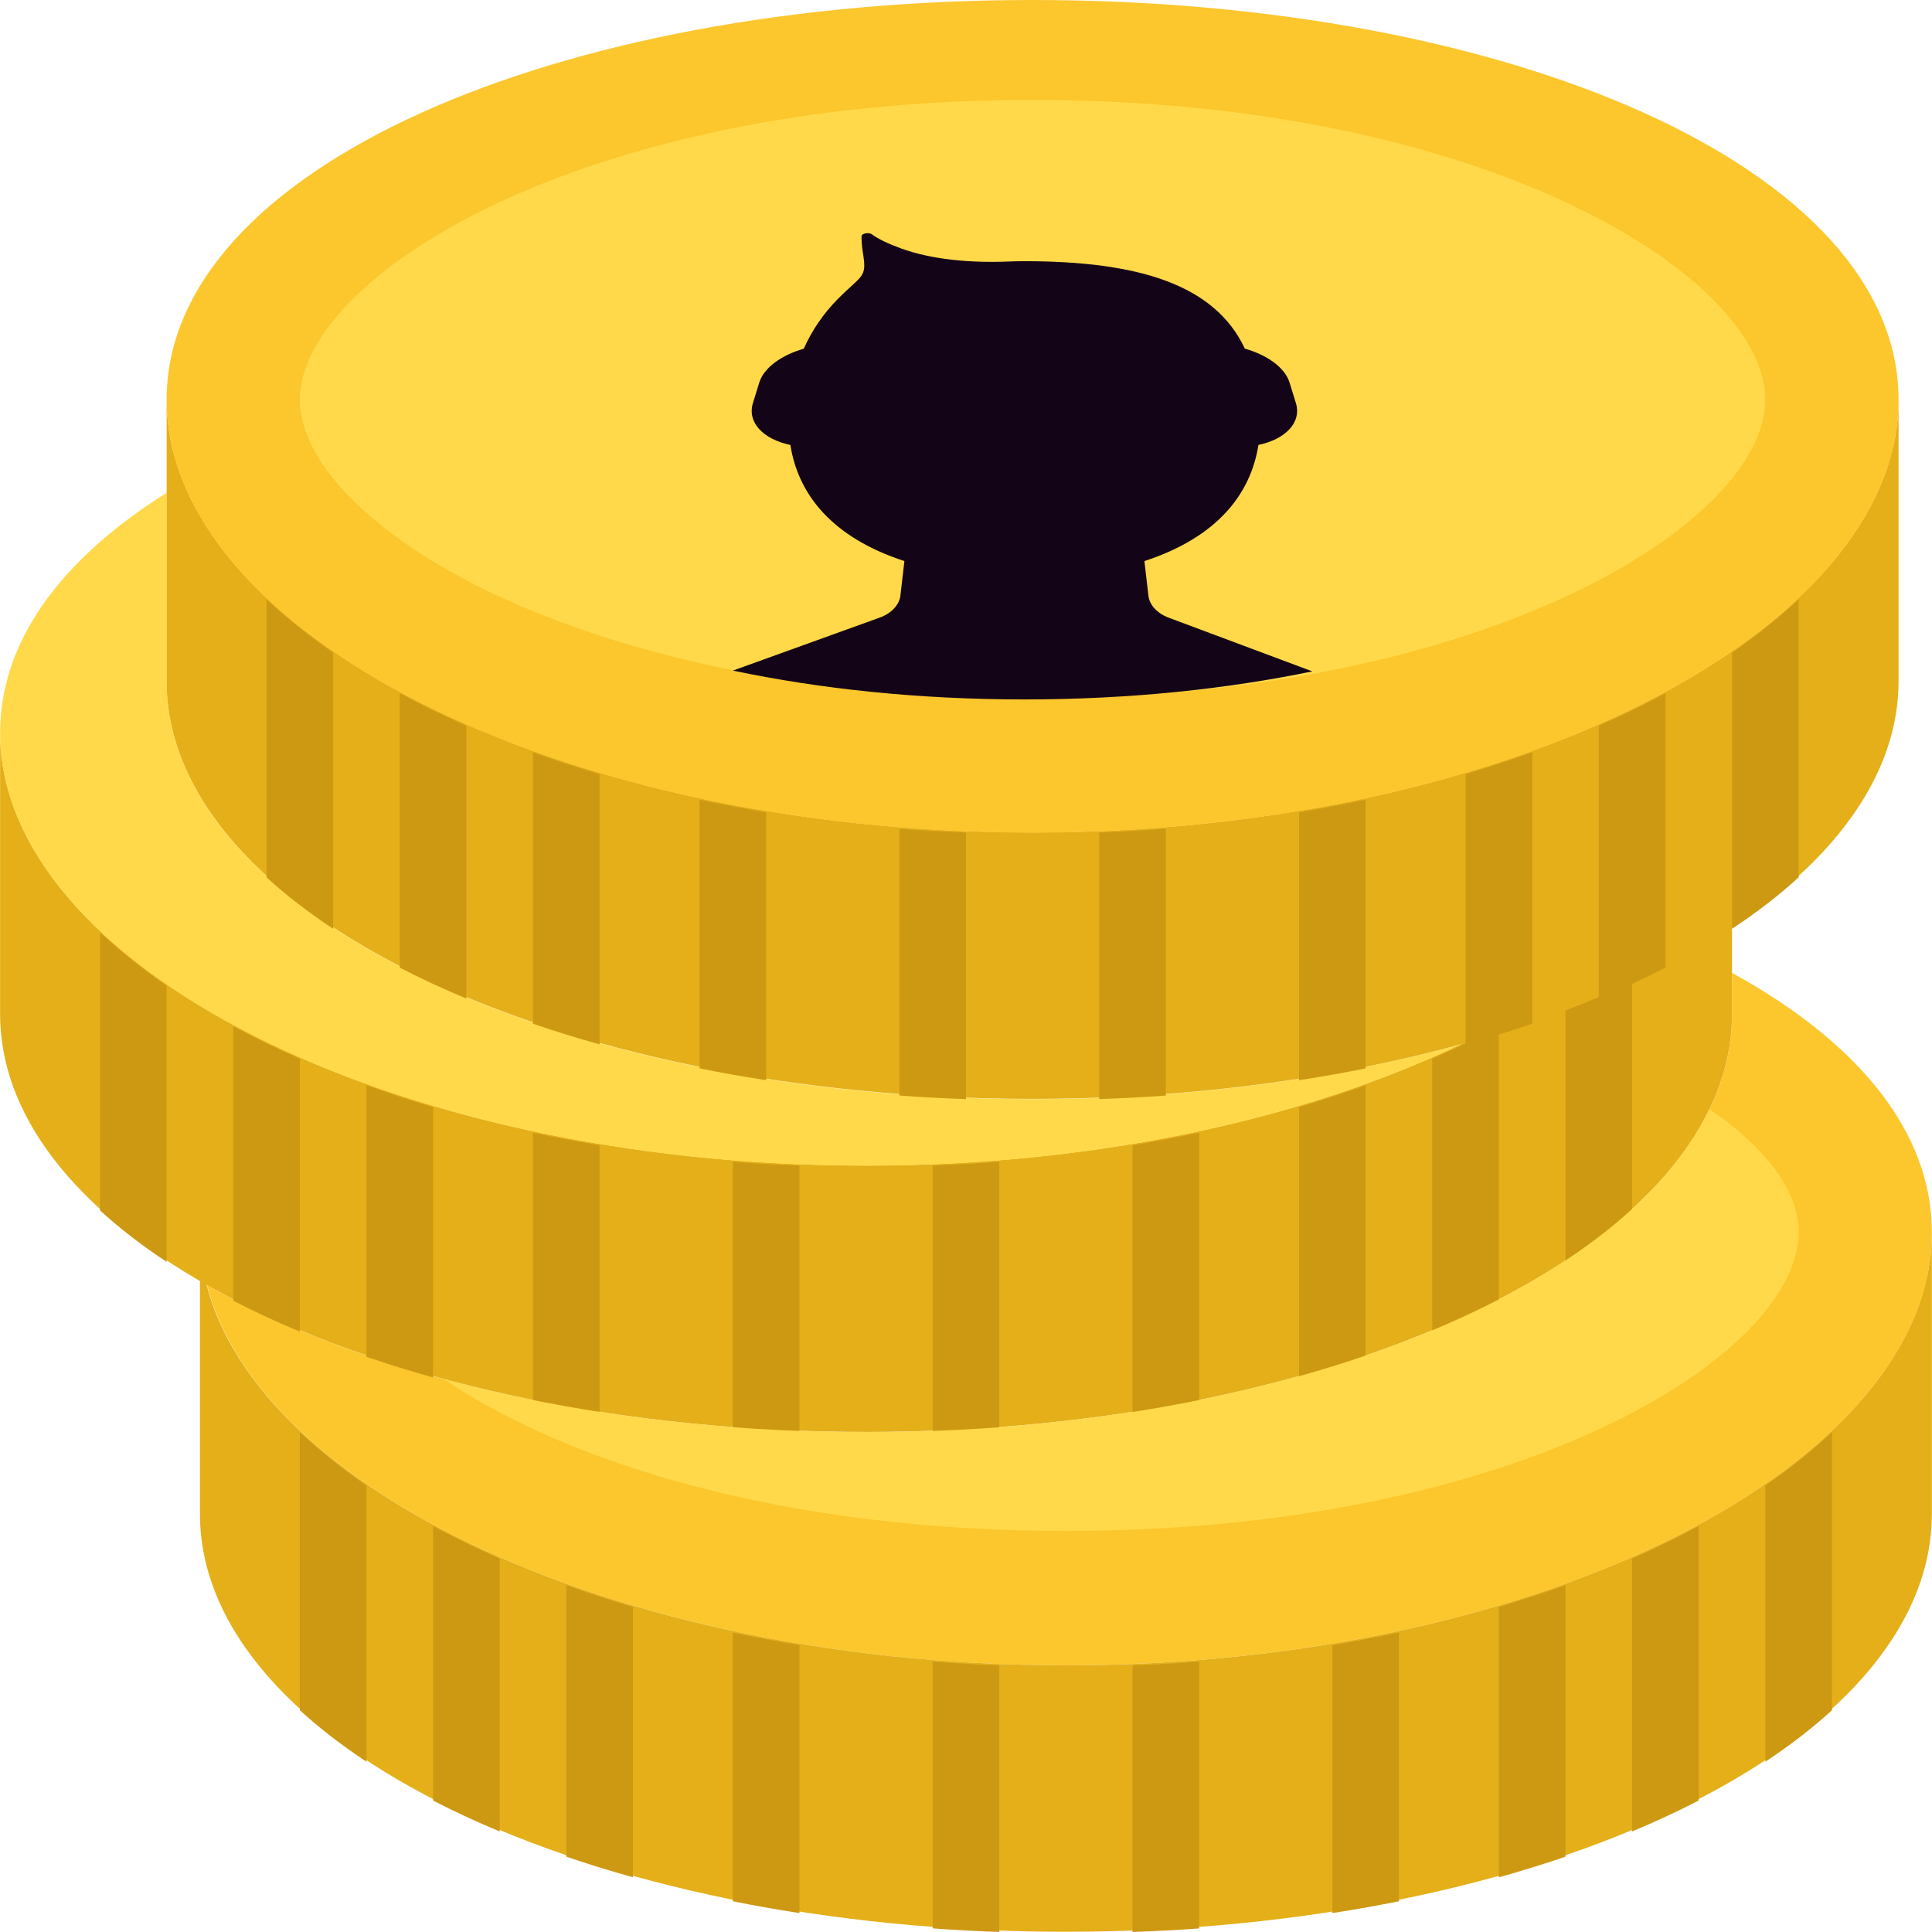 <?xml version="1.0"?>
<svg xmlns="http://www.w3.org/2000/svg" xmlns:xlink="http://www.w3.org/1999/xlink" version="1.1" id="Capa_1" x="0px" y="0px" viewBox="0 0 58.007 58.007" style="enable-background:new 0 0 58.007 58.007;" xml:space="preserve" width="512px" height="512px" class=""><g transform="matrix(1 0 0 1 0 0)"><g id="XMLID_22_">
	<path id="XMLID_143_" style="fill:#FCC62D" d="M52.003,29.211v1.238c0,6.932-11.641,12.551-26,12.551   c-7.926,0-15.019-1.714-19.788-4.414C7.823,44.831,18.751,50,32.003,50c14.359,0,26-6.068,26-13   C58.003,33.952,55.747,31.266,52.003,29.211" data-original="#FCC62D" class="" data-old_color="#F0C41B"/>
	<path id="XMLID_142_" style="fill:#E4AF18" d="M32.003,50c-14.359,0-26-6.068-26-13v8.448c0,6.932,11.641,12.552,26,12.552   s26-5.62,26-12.552V37C58.003,43.932,46.362,50,32.003,50" data-original="#E4AF18" class=""/>
	<path id="XMLID_141_" style="fill:#CE9912" d="M9.003,51.349c0.59,0.539,1.259,1.055,2,1.545v-8.291   c-0.741-0.51-1.41-1.045-2-1.603V51.349z" data-original="#CE9912" class=""/>
	<path id="XMLID_140_" style="fill:#CE9912" d="M53.003,44.603v8.291c0.741-0.489,1.41-1.006,2-1.545V43   C54.414,43.558,53.745,44.093,53.003,44.603" data-original="#CE9912" class=""/>
	<path id="XMLID_139_" style="fill:#CE9912" d="M13.003,54.06c0.632,0.327,1.3,0.636,2,0.929v-8.193   c-0.7-0.308-1.368-0.633-2-0.975V54.06z" data-original="#CE9912" class=""/>
	<path id="XMLID_138_" style="fill:#CE9912" d="M49.003,54.988c0.7-0.292,1.368-0.602,2-0.929V45.82   c-0.632,0.342-1.3,0.668-2,0.975V54.988z" data-original="#CE9912" class=""/>
	<path id="XMLID_137_" style="fill:#CE9912" d="M17.003,55.745c0.646,0.221,1.313,0.427,2,0.619V48.25   c-0.687-0.204-1.354-0.423-2-0.656V55.745z" data-original="#CE9912" class=""/>
	<path id="XMLID_136_" style="fill:#CE9912" d="M45.003,56.364c0.687-0.192,1.354-0.398,2-0.619v-8.151   c-0.646,0.233-1.313,0.452-2,0.656V56.364z" data-original="#CE9912" class=""/>
	<path id="XMLID_135_" style="fill:#CE9912" d="M22.003,57.084c0.653,0.132,1.321,0.25,2,0.355v-8.044   c-0.679-0.113-1.347-0.239-2-0.379V57.084z" data-original="#CE9912" class=""/>
	<path id="XMLID_134_" style="fill:#CE9912" d="M40.003,57.439c0.679-0.106,1.347-0.224,2-0.355v-8.069   c-0.653,0.14-1.321,0.266-2,0.38V57.439z" data-original="#CE9912" class=""/>
	<path id="XMLID_133_" style="fill:#CE9912" d="M28.003,57.899c0.658,0.049,1.326,0.083,2,0.107v-8.003   c-0.674-0.026-1.342-0.062-2-0.115V57.899z" data-original="#CE9912" class=""/>
	<path id="XMLID_132_" style="fill:#CE9912" d="M34.003,58.007c0.674-0.025,1.342-0.058,2-0.107v-8.012   c-0.658,0.053-1.326,0.089-2,0.116V58.007z" data-original="#CE9912" class=""/>
	<path id="XMLID_131_" style="fill:#E4AF18" d="M26.003,34.993c-14.359,0-26-6.068-26-13v8.448c0,6.932,11.641,12.552,26,12.552   s26-5.62,26-12.552v-8.448C52.003,28.925,40.362,34.993,26.003,34.993" data-original="#E4AF18" class=""/>
	<path id="XMLID_130_" style="fill:#CE9912" d="M3.003,36.342c0.59,0.539,1.259,1.055,2,1.545v-8.291   c-0.741-0.51-1.41-1.045-2-1.602V36.342z" data-original="#CE9912" class=""/>
	<path id="XMLID_129_" style="fill:#CE9912" d="M47.003,29.596v8.291c0.741-0.489,1.41-1.006,2-1.545v-8.349   C48.414,28.551,47.745,29.086,47.003,29.596" data-original="#CE9912" class=""/>
	<path id="XMLID_128_" style="fill:#CE9912" d="M7.003,39.053c0.632,0.327,1.3,0.636,2,0.929v-8.193   c-0.7-0.308-1.368-0.633-2-0.975V39.053z" data-original="#CE9912" class=""/>
	<path id="XMLID_127_" style="fill:#CE9912" d="M43.003,39.981c0.7-0.292,1.368-0.601,2-0.929v-8.239   c-0.632,0.342-1.3,0.668-2,0.975V39.981z" data-original="#CE9912" class=""/>
	<path id="XMLID_126_" style="fill:#CE9912" d="M11.003,40.738c0.646,0.221,1.313,0.427,2,0.619v-8.114   c-0.687-0.204-1.354-0.423-2-0.656V40.738z" data-original="#CE9912" class=""/>
	<path id="XMLID_125_" style="fill:#CE9912" d="M39.003,41.357c0.687-0.192,1.354-0.398,2-0.619v-8.151   c-0.646,0.233-1.313,0.452-2,0.656V41.357z" data-original="#CE9912" class=""/>
	<path id="XMLID_124_" style="fill:#CE9912" d="M16.003,42.077c0.653,0.132,1.321,0.25,2,0.355v-8.044   c-0.679-0.113-1.347-0.239-2-0.379V42.077z" data-original="#CE9912" class=""/>
	<path id="XMLID_123_" style="fill:#CE9912" d="M34.003,42.433c0.679-0.106,1.347-0.224,2-0.355v-8.069   c-0.653,0.14-1.321,0.266-2,0.38V42.433z" data-original="#CE9912" class=""/>
	<path id="XMLID_122_" style="fill:#CE9912" d="M22.003,42.893c0.658,0.049,1.326,0.083,2,0.107v-8.003   c-0.674-0.026-1.342-0.062-2-0.115V42.893z" data-original="#CE9912" class=""/>
	<path id="XMLID_121_" style="fill:#CE9912" d="M28.003,43c0.674-0.025,1.342-0.058,2-0.107v-8.012   c-0.658,0.053-1.326,0.089-2,0.116V43z" data-original="#CE9912" class=""/>
	<path id="XMLID_120_" style="fill:#FFD949" d="M51.32,33.302C48.643,38.858,38.329,43,26.003,43c-4.604,0-8.926-0.58-12.677-1.593   c3.628,2.463,10.085,4.559,18.677,4.559c13.682,0,22-5.311,22-8.966C54.003,35.78,53.064,34.486,51.32,33.302" data-original="#FFD949" class=""/>
	<path id="XMLID_119_" style="fill:#FFD949" d="M31.003,33c-14.359,0-26-5.62-26-12.552v-5.652c-3.141,1.969-5,4.438-5,7.204   c0,6.932,11.641,13,26,13c6.914,0,13.192-1.409,17.849-3.642C40.061,32.401,35.678,33,31.003,33" data-original="#FFD949" class=""/>
	<path id="XMLID_118_" style="fill:#E4AF18" d="M31.003,24.993c-14.359,0-26-6.068-26-13v8.448c0,6.932,11.641,12.552,26,12.552   c14.359,0,26-5.62,26-12.552v-8.448C57.003,18.925,45.362,24.993,31.003,24.993" data-original="#E4AF18" class=""/>
	<path id="XMLID_117_" style="fill:#CE9912" d="M8.003,26.342c0.59,0.539,1.259,1.055,2,1.545v-8.291   c-0.741-0.51-1.41-1.045-2-1.602V26.342z" data-original="#CE9912" class=""/>
	<path id="XMLID_116_" style="fill:#CE9912" d="M52.003,19.596v8.291c0.741-0.489,1.41-1.006,2-1.545v-8.349   C53.414,18.551,52.745,19.086,52.003,19.596" data-original="#CE9912" class=""/>
	<path id="XMLID_115_" style="fill:#CE9912" d="M12.003,29.053c0.632,0.327,1.3,0.636,2,0.929v-8.193   c-0.7-0.308-1.368-0.633-2-0.975V29.053z" data-original="#CE9912" class=""/>
	<path id="XMLID_114_" style="fill:#CE9912" d="M48.003,29.981c0.7-0.292,1.368-0.601,2-0.929v-8.239   c-0.632,0.342-1.3,0.668-2,0.975V29.981z" data-original="#CE9912" class=""/>
	<path id="XMLID_113_" style="fill:#CE9912" d="M16.003,30.738c0.646,0.221,1.313,0.427,2,0.619v-8.114   c-0.687-0.204-1.354-0.423-2-0.656V30.738z" data-original="#CE9912" class=""/>
	<path id="XMLID_112_" style="fill:#CE9912" d="M44.003,31.357c0.687-0.192,1.354-0.398,2-0.619v-8.151   c-0.646,0.233-1.313,0.452-2,0.656V31.357z" data-original="#CE9912" class=""/>
	<path id="XMLID_111_" style="fill:#CE9912" d="M21.003,32.077c0.653,0.132,1.321,0.25,2,0.355v-8.044   c-0.679-0.113-1.347-0.239-2-0.379V32.077z" data-original="#CE9912" class=""/>
	<path id="XMLID_110_" style="fill:#CE9912" d="M39.003,32.433c0.679-0.106,1.347-0.224,2-0.355v-8.069   c-0.653,0.14-1.321,0.266-2,0.38V32.433z" data-original="#CE9912" class=""/>
	<path id="XMLID_109_" style="fill:#CE9912" d="M27.003,32.893c0.658,0.049,1.326,0.083,2,0.107v-8.003   c-0.674-0.026-1.342-0.062-2-0.115V32.893z" data-original="#CE9912" class=""/>
	<path id="XMLID_108_" style="fill:#CE9912" d="M33.003,33c0.674-0.025,1.342-0.058,2-0.107v-8.012   c-0.658,0.053-1.326,0.089-2,0.116V33z" data-original="#CE9912" class=""/>
	<path id="XMLID_107_" style="fill:#FCC62D" d="M57.003,12c0,6.932-11.641,13-26,13c-14.359,0-26-6.068-26-13   c0-6.932,11.641-12,26-12C45.362,0,57.003,5.068,57.003,12" data-original="#FCC62D" class="" data-old_color="#F0C41B"/>
	<path id="XMLID_106_" style="fill:#FFD949" d="M31.003,20.966c-13.682,0-22-5.31-22-8.966c0-3.655,8.318-9,22-9   c13.682,0,22,5.345,22,9C53.003,15.656,44.685,20.966,31.003,20.966" data-original="#FFD949" class=""/>
	<path id="XMLID_105_" style="fill:#140418" d="M37.784,13.359c0.82-0.174,1.301-0.68,1.124-1.257l-0.19-0.616   c-0.139-0.453-0.68-0.831-1.343-1.019c-0.902-1.927-3.202-2.625-6.618-2.625c-0.162,0-0.32,0.004-0.476,0.01   c-1.166,0.048-2.329-0.064-3.236-0.396c-0.37-0.135-0.671-0.276-0.87-0.423c-0.09-0.066-0.308-0.024-0.308,0.06   c0,0.146,0.011,0.319,0.043,0.511c0.124,0.747-0.024,0.635-0.762,1.38c-0.428,0.434-0.769,0.934-1.016,1.486   c-0.659,0.189-1.197,0.566-1.336,1.017l-0.19,0.616c-0.177,0.577,0.304,1.083,1.124,1.257c0.234,1.476,1.237,2.772,3.424,3.486   l-0.12,1.037c-0.032,0.277-0.271,0.533-0.619,0.659l-4.411,1.592C24.58,20.674,27.516,21,30.757,21   c3.196,0,6.095-0.317,8.645-0.842l-4.315-1.613c-0.341-0.128-0.575-0.382-0.606-0.654l-0.121-1.045   C36.547,16.132,37.55,14.835,37.784,13.359" data-original="#F0C41B" class="active-path" data-old_color="#F0C41B"/>
</g></g> </svg>
